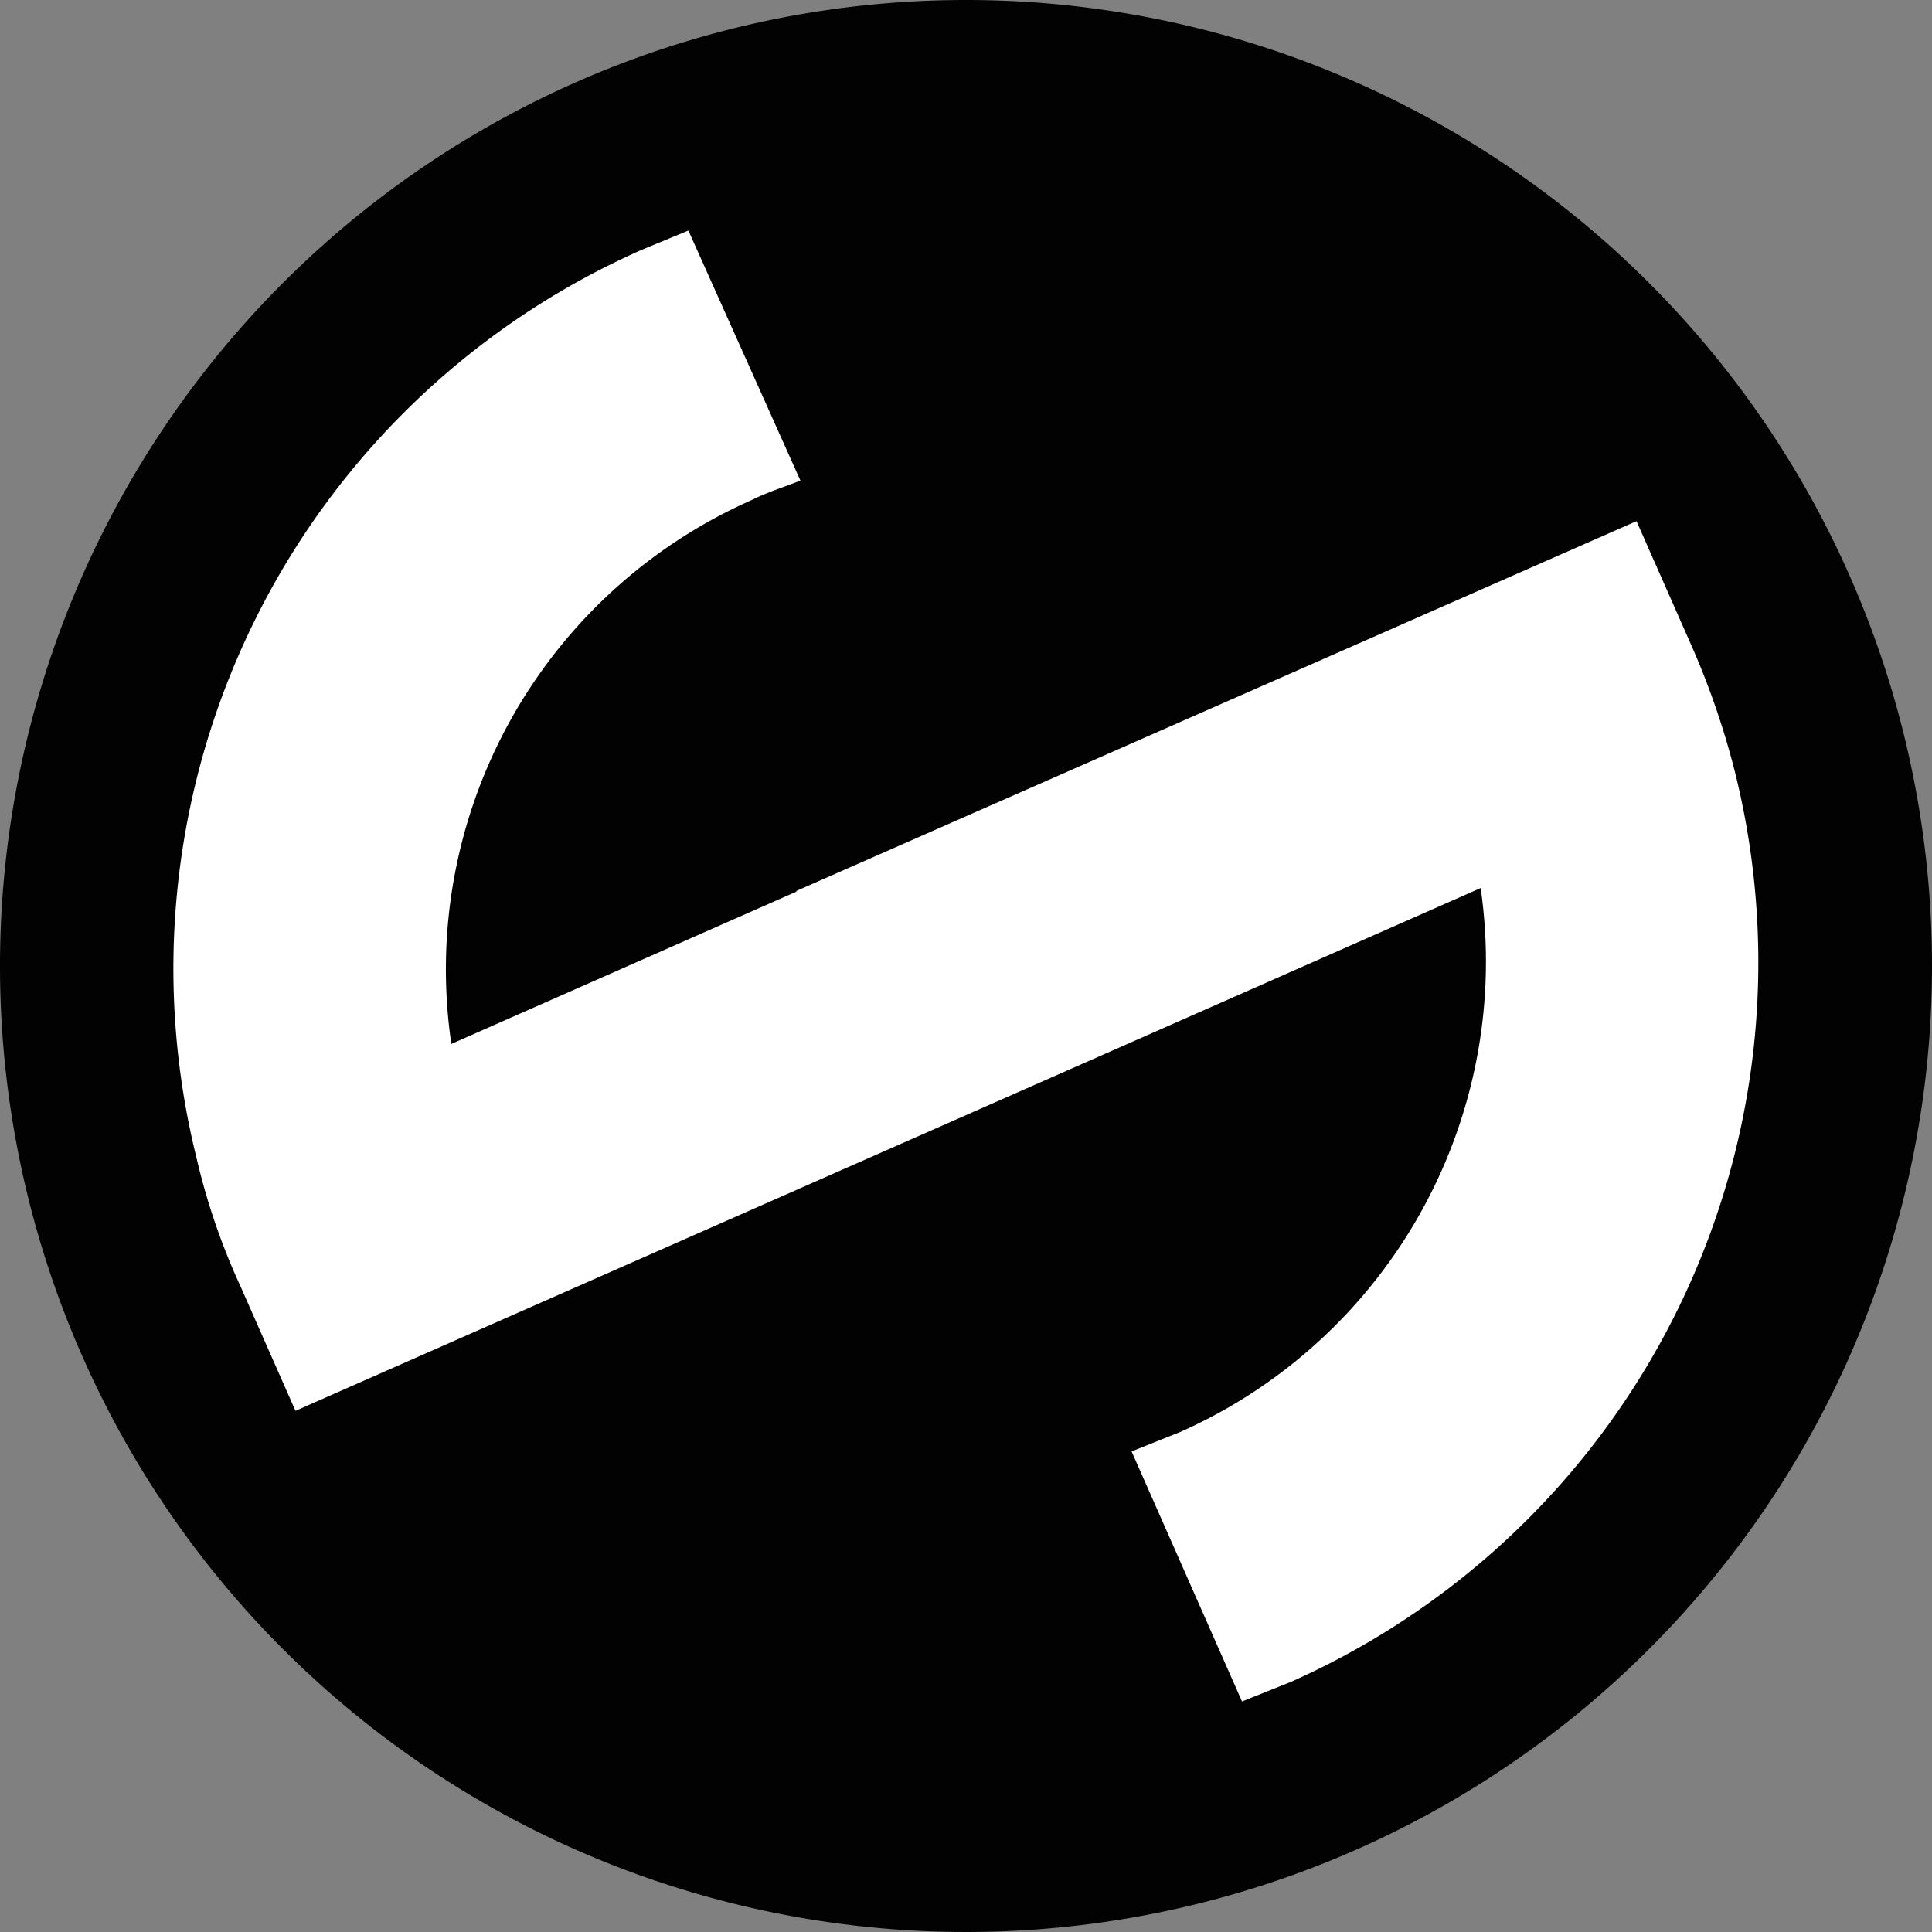 <svg id="Layer_1" data-name="Layer 1" xmlns="http://www.w3.org/2000/svg" viewBox="0 0 119 119"><rect x="0" y="0" width="119" height="119" fill="#808080" stroke="none"/><title>sl-logo-l</title><circle cx="59.5" cy="59.5" r="55" transform="translate(-8.6 108.9) rotate(-80.9)" fill="#fff"/><path d="M59.5,0A59.5,59.5,0,1,0,119,59.5,59.5,59.5,0,0,0,59.5,0Zm20,103.6-3,1.2L69.7,89.4l3-1.2A31.7,31.7,0,0,0,91.2,54.7L69.9,64.1h0L18.2,86.9l-3.4-7.7h0a41,41,0,0,1-2.7-7.9A48.4,48.4,0,0,1,39.5,15.4l2.9-1.2,6.9,15.4c-1,.4-2,.7-3,1.2A31.6,31.6,0,0,0,27.8,64.3l21.3-9.4H49l51.8-22.8,3.4,7.7a49.2,49.2,0,0,1,2.7,7.9A48.5,48.5,0,0,1,79.5,103.6Z" fill="#020202"/></svg>
